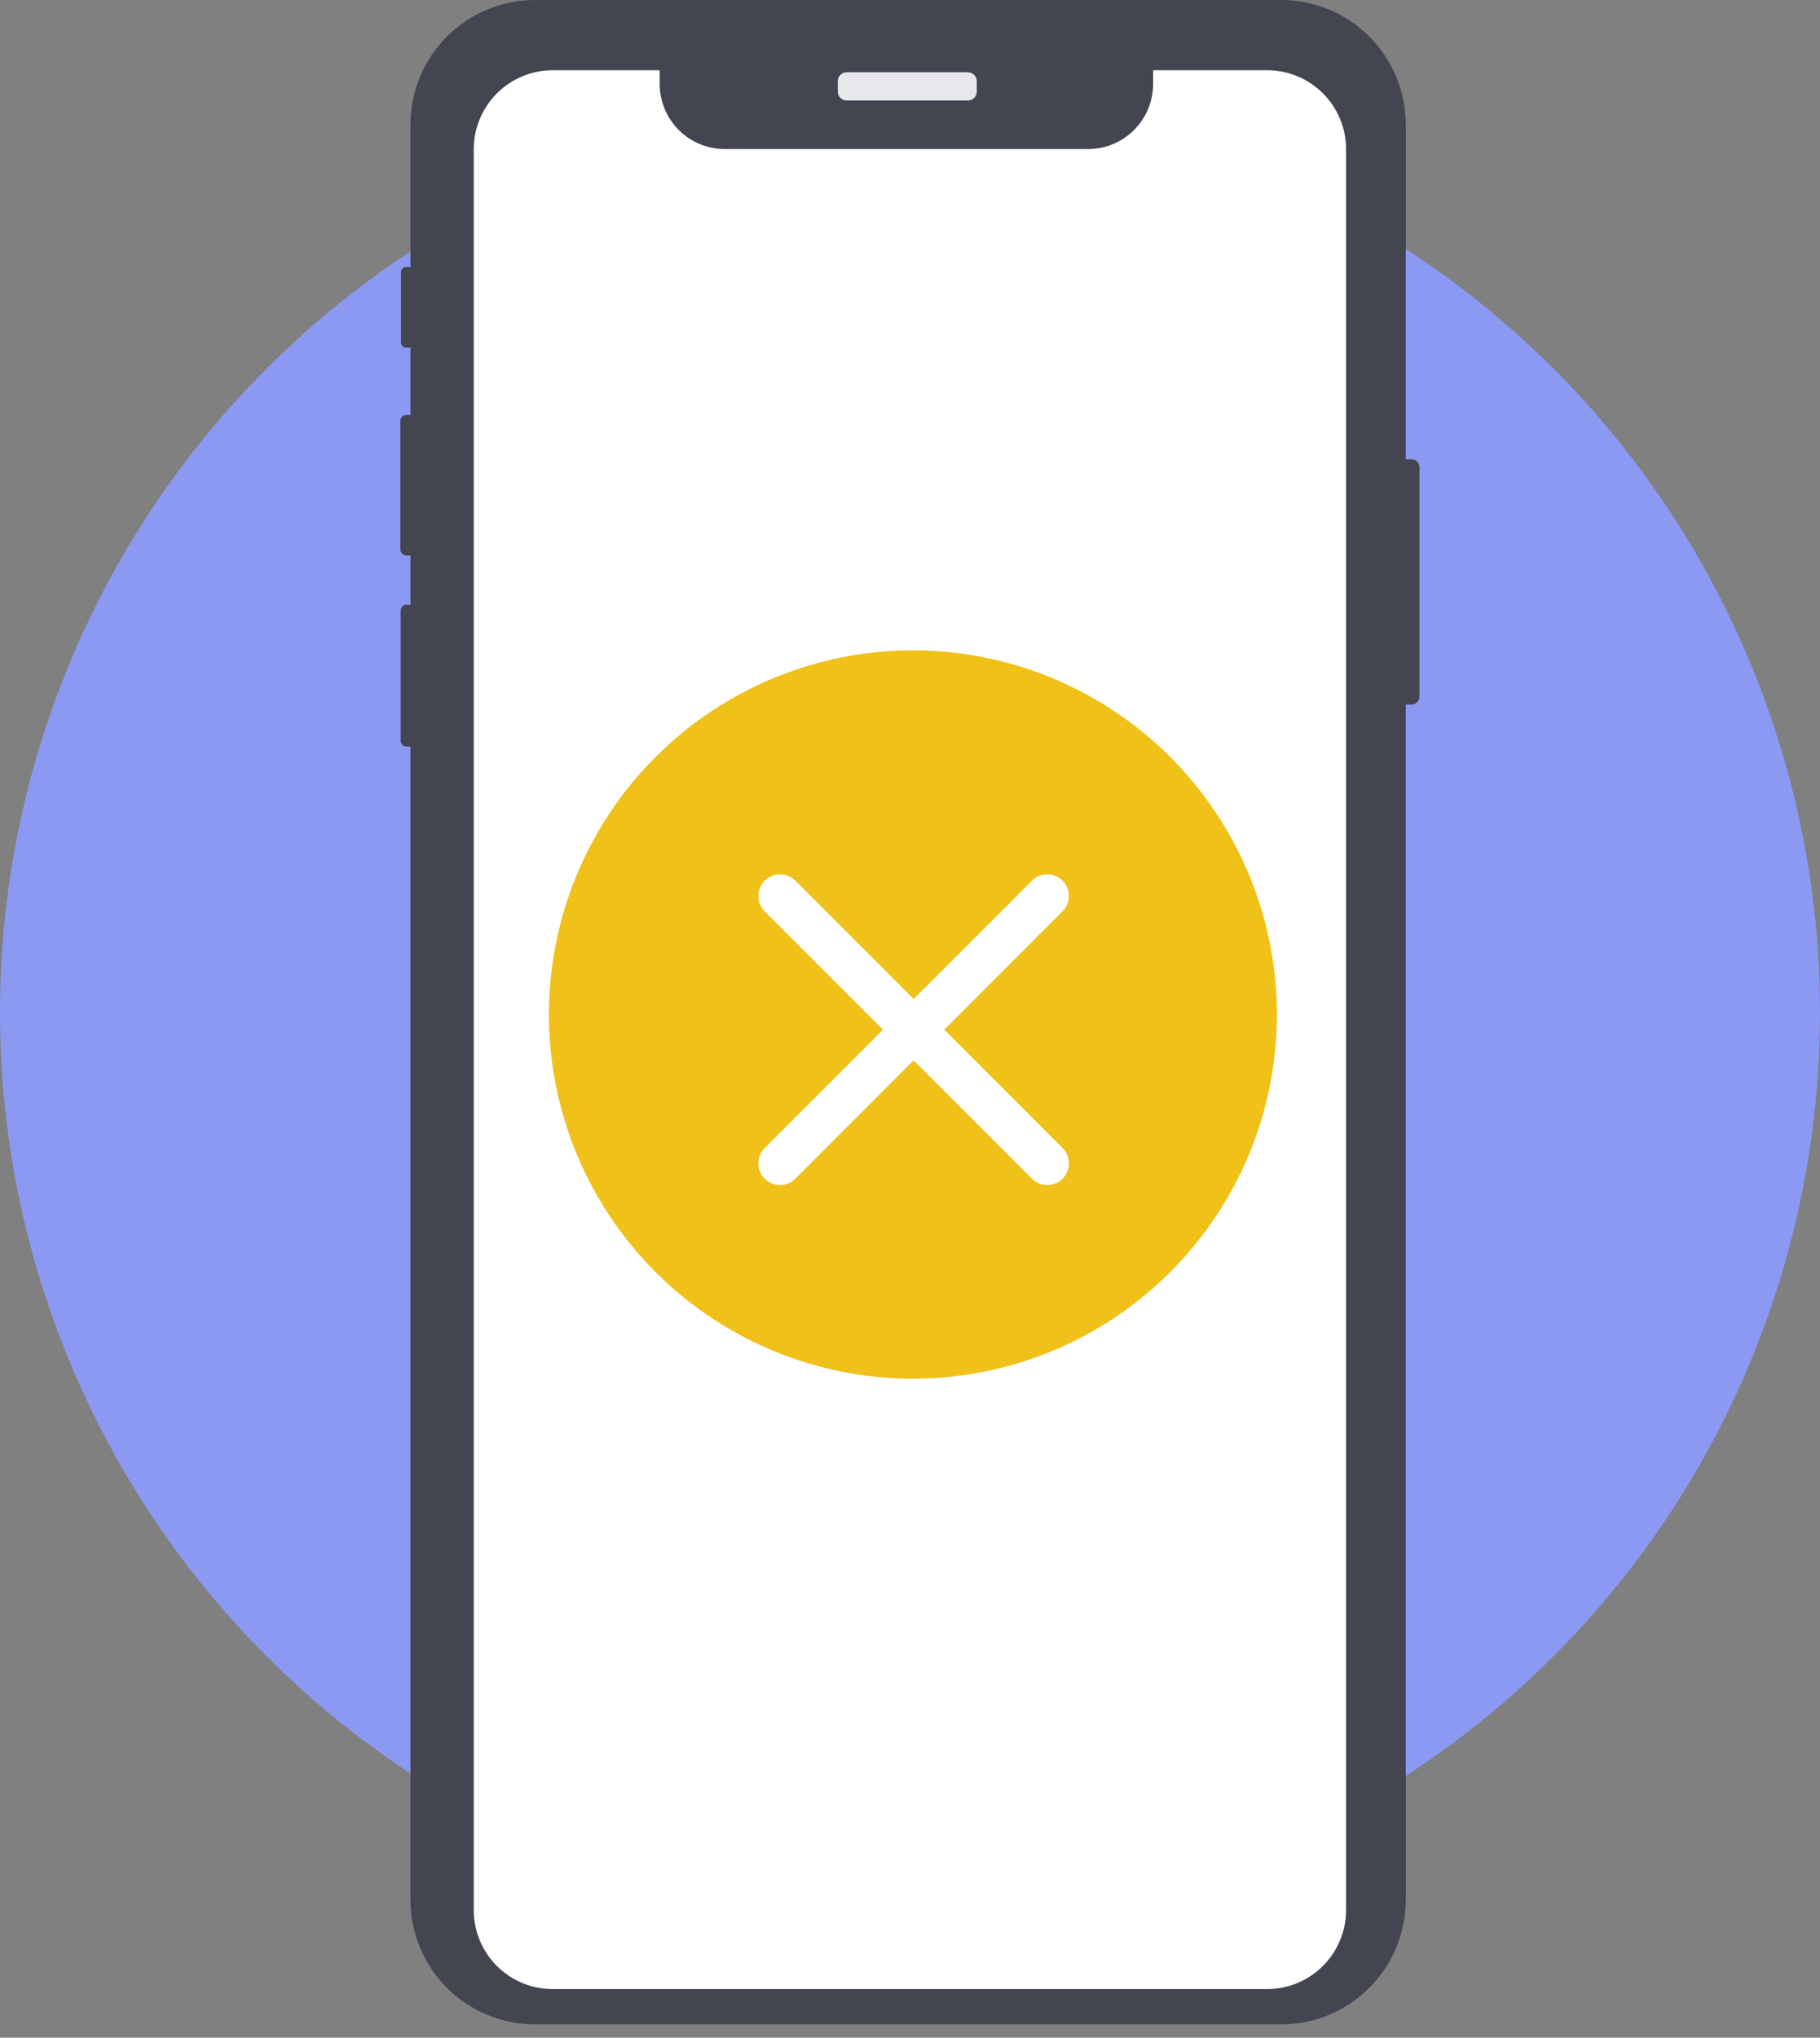 <svg width="126" height="141" viewBox="0 0 126 141" fill="none" xmlns="http://www.w3.org/2000/svg">
<rect x="0" y="0" width="126" height="141" fill="#808080" stroke="none"/>
<circle cx="63" cy="70.056" r="63" fill="#8B99F3"/>
<path d="M98.269 32.328V48.202C98.269 48.348 98.21 48.489 98.107 48.593C98.003 48.696 97.862 48.755 97.716 48.755H97.322V131.448C97.322 133.736 96.413 135.931 94.795 137.549C93.178 139.167 90.984 140.076 88.696 140.076H37.04C35.907 140.076 34.785 139.853 33.739 139.419C32.693 138.985 31.742 138.35 30.941 137.549C30.14 136.747 29.505 135.796 29.072 134.749C28.639 133.703 28.416 132.581 28.416 131.448V51.655H28.131C28.027 51.656 27.928 51.615 27.855 51.542C27.782 51.469 27.74 51.37 27.739 51.266V42.232C27.739 42.181 27.75 42.13 27.769 42.082C27.789 42.035 27.818 41.992 27.854 41.955C27.89 41.919 27.934 41.89 27.981 41.87C28.029 41.851 28.08 41.841 28.131 41.841H28.416V38.438H28.128C28.02 38.437 27.916 38.394 27.839 38.317C27.763 38.24 27.72 38.135 27.72 38.027V29.116C27.721 29.008 27.764 28.904 27.84 28.827C27.917 28.751 28.02 28.708 28.128 28.707H28.416V24.062H28.124C28.076 24.062 28.029 24.053 27.985 24.035C27.941 24.017 27.901 23.99 27.867 23.956C27.834 23.922 27.807 23.883 27.789 23.838C27.77 23.794 27.761 23.747 27.761 23.7V18.837C27.761 18.741 27.799 18.648 27.867 18.579C27.935 18.511 28.027 18.472 28.124 18.472H28.416V8.626C28.416 6.338 29.325 4.144 30.942 2.527C32.559 0.909 34.752 8.26821e-05 37.04 0H88.696C90.983 -1.09829e-05 93.177 0.909 94.795 2.526C96.412 4.144 97.321 6.338 97.322 8.626V31.774H97.716C97.862 31.775 98.003 31.833 98.107 31.937C98.21 32.041 98.269 32.181 98.269 32.328Z" fill="#434551"/>
<path d="M67.008 5H58.614C58.275 5 58 5.275 58 5.614V6.34C58 6.679 58.275 6.954 58.614 6.954H67.008C67.347 6.954 67.622 6.679 67.622 6.34V5.614C67.622 5.275 67.347 5 67.008 5Z" fill="#E6E8EC"/>
<path d="M93.191 10.332V132.163C93.19 133.615 92.613 135.006 91.587 136.033C90.561 137.059 89.169 137.635 87.718 137.635H38.27C37.551 137.636 36.839 137.496 36.175 137.221C35.511 136.947 34.907 136.544 34.398 136.035C33.89 135.527 33.487 134.923 33.212 134.259C32.937 133.594 32.796 132.882 32.797 132.163V10.332C32.797 9.613 32.939 8.901 33.214 8.237C33.489 7.573 33.892 6.97 34.4 6.461C34.908 5.953 35.512 5.55 36.176 5.275C36.84 4.999 37.551 4.858 38.27 4.858H45.671V5.808C45.671 7.003 46.146 8.15 46.991 8.995C47.836 9.84 48.982 10.315 50.177 10.315H75.325C76.52 10.315 77.667 9.84 78.512 8.995C79.357 8.15 79.832 7.003 79.832 5.808V4.858H87.718C88.437 4.858 89.149 4.999 89.813 5.274C90.477 5.549 91.08 5.952 91.588 6.461C92.097 6.969 92.5 7.573 92.775 8.237C93.05 8.901 93.191 9.613 93.191 10.332Z" fill="white"/>
<circle cx="63.2" cy="70.2" r="25.2" fill="#EFC119"/>
<path d="M72.499 62L54 80.499" stroke="white" stroke-width="3" stroke-linecap="round"/>
<path d="M54 62L72.499 80.499" stroke="white" stroke-width="3" stroke-linecap="round"/>
</svg>

